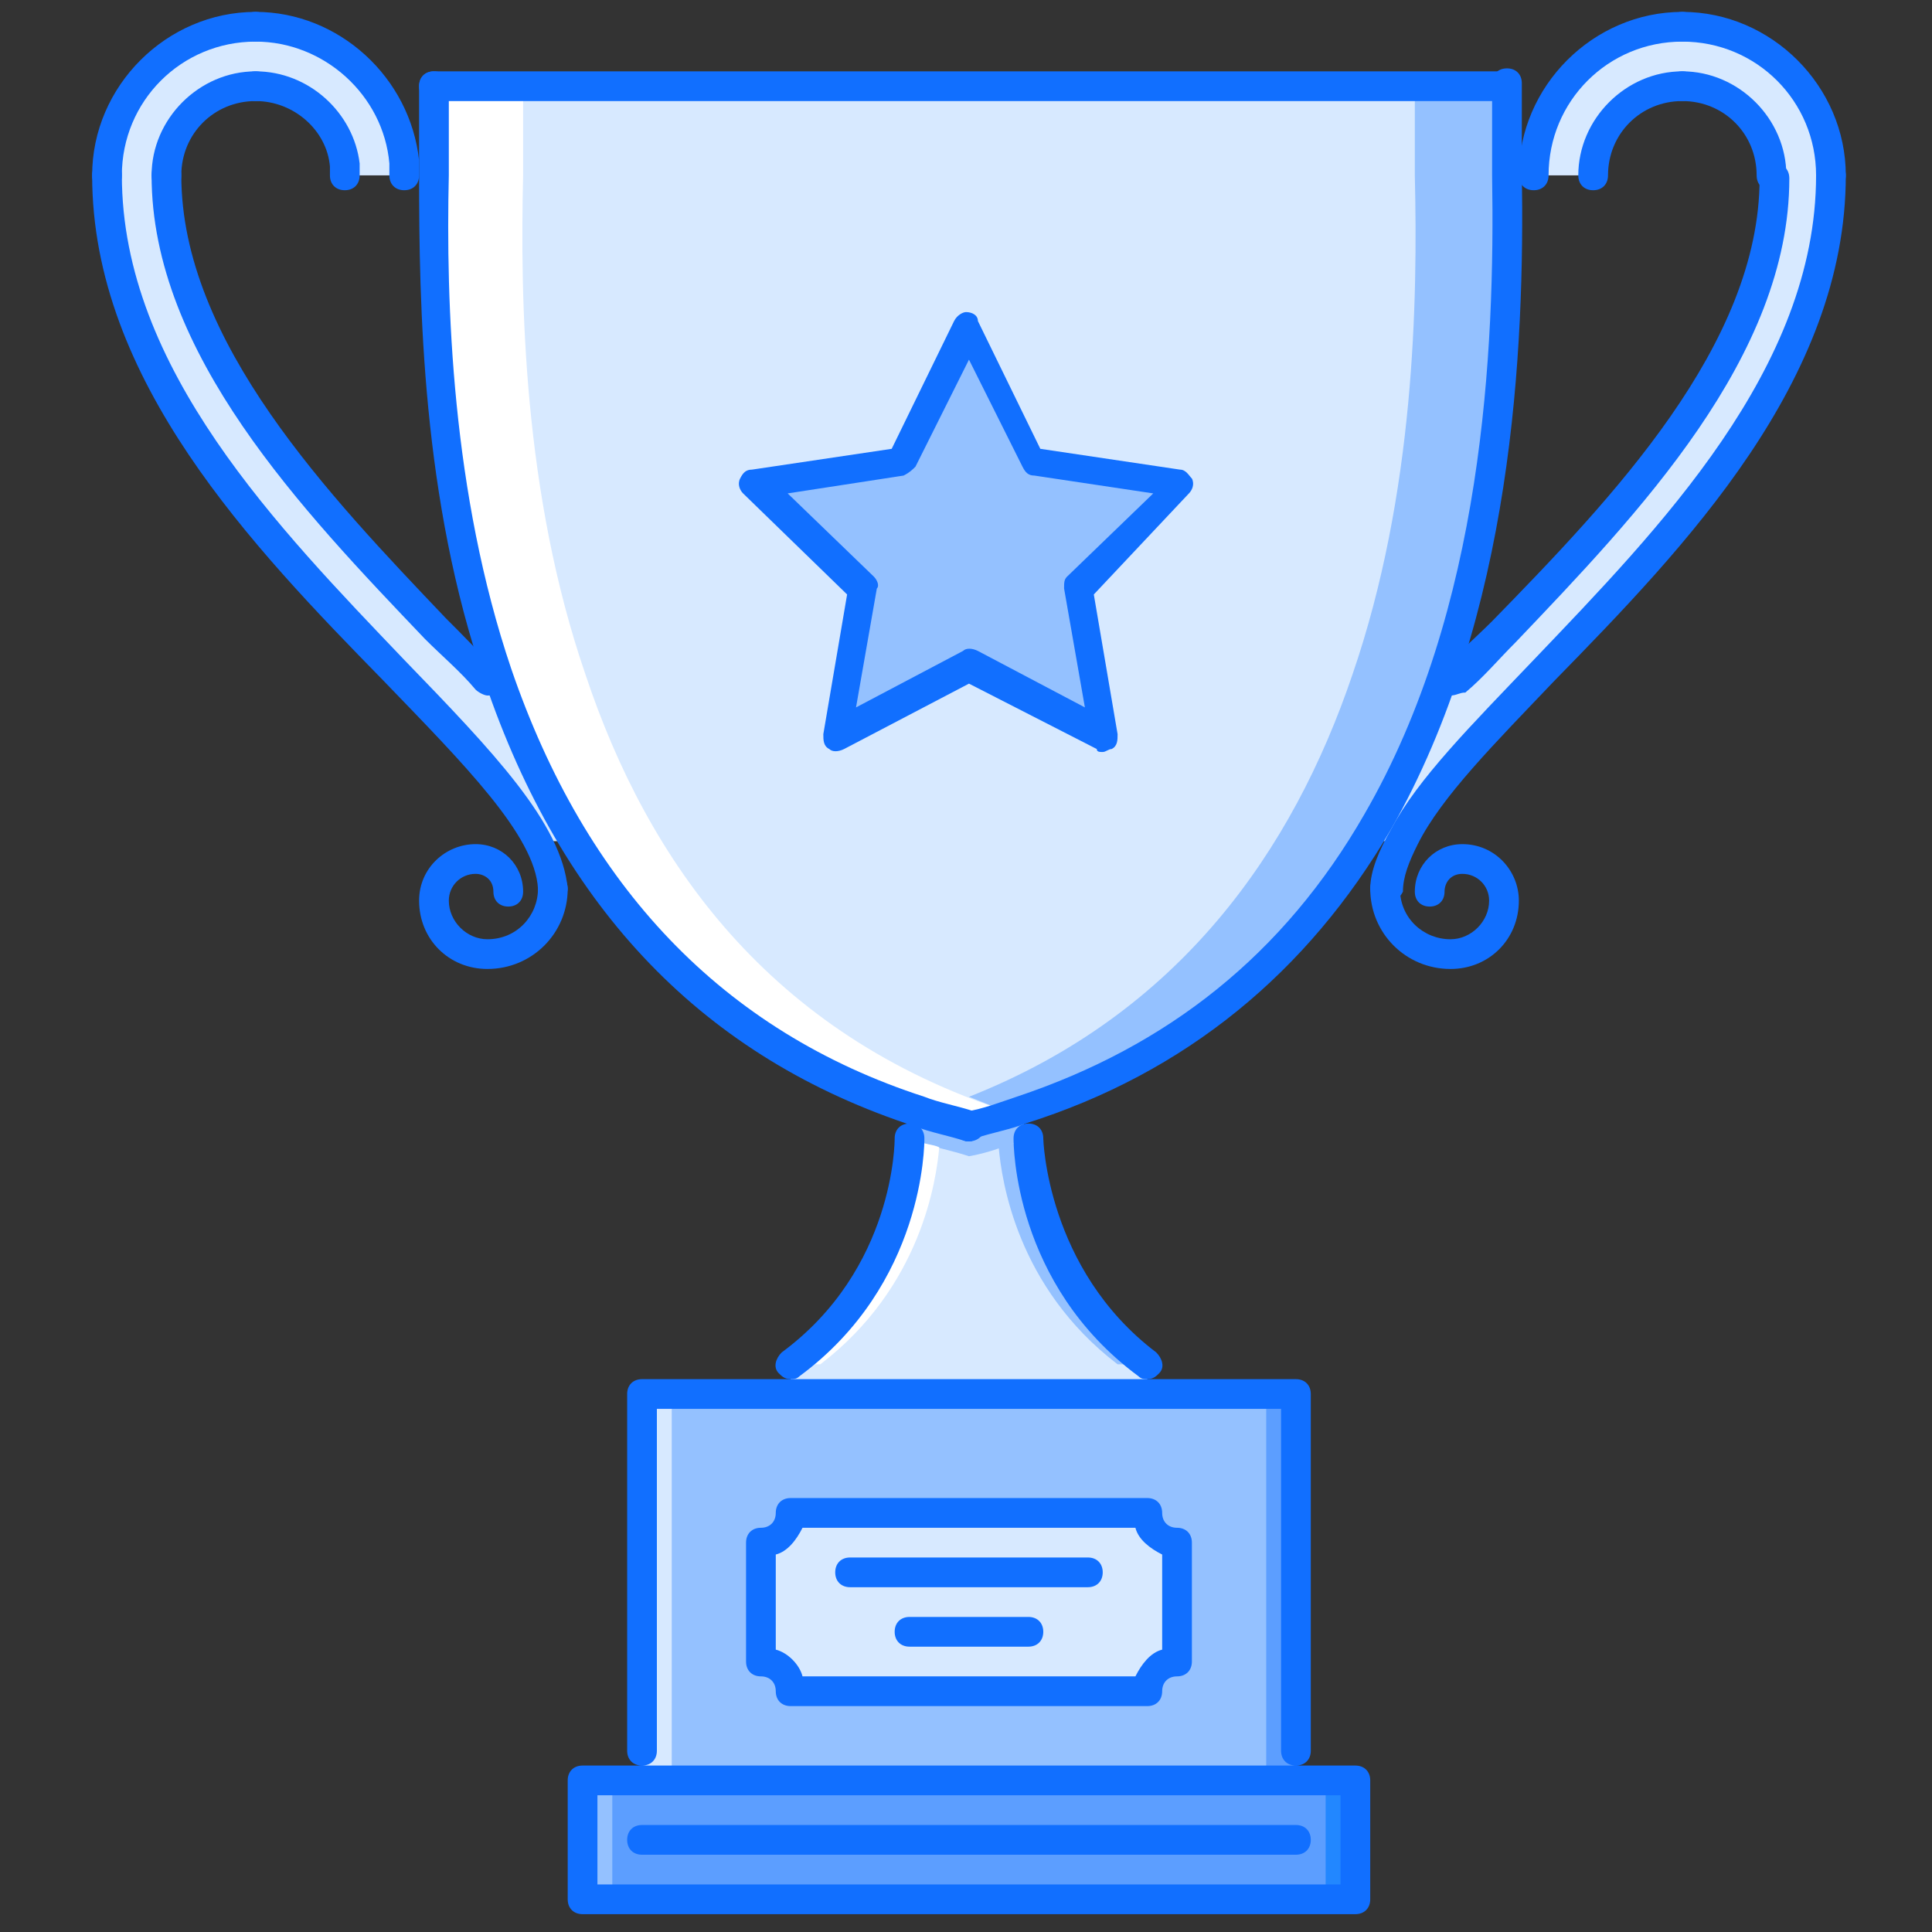 <?xml version="1.0" standalone="no"?><!DOCTYPE svg PUBLIC "-//W3C//DTD SVG 1.1//EN" "http://www.w3.org/Graphics/SVG/1.1/DTD/svg11.dtd"><svg t="1648113839887" class="icon" viewBox="0 0 1024 1024" version="1.1" xmlns="http://www.w3.org/2000/svg" p-id="4600" xmlns:xlink="http://www.w3.org/1999/xlink" width="16" height="16"><rect x="0" y="0" width="1024" height="1024" fill="#333333" stroke="none"/><defs><style type="text/css">@font-face { font-family: feedback-iconfont; src: url("//at.alicdn.com/t/font_1031158_u69w8yhxdu.woff2?t=1630033759944") format("woff2"), url("//at.alicdn.com/t/font_1031158_u69w8yhxdu.woff?t=1630033759944") format("woff"), url("//at.alicdn.com/t/font_1031158_u69w8yhxdu.ttf?t=1630033759944") format("truetype"); }
</style></defs><path d="M267.815 371.791c-7.877-9.452-26.782-28.357-36.234-37.809-63.015-66.166-143.36-148.086-143.36-241.034 0-26.782 20.48-47.262 47.262-47.262 25.206 0 44.111 18.905 47.262 42.535v4.726h31.508v-6.302c-3.151-40.96-37.809-72.468-78.769-72.468-44.111 0-78.769 34.658-78.769 78.769 0 155.963 187.471 274.117 228.431 352.886h18.905L267.815 371.791zM285.145 445.834l7.877 25.206c0-7.877-3.151-15.754-7.877-25.206zM759.335 371.791c7.877-9.452 26.782-28.357 36.234-37.809 63.015-66.166 143.36-148.086 143.36-241.034 0-26.782-20.48-47.262-47.262-47.262-25.206 0-44.111 18.905-47.262 42.535v4.726h-31.508v-6.302c3.151-40.96 37.809-72.468 78.769-72.468 44.111 0 78.769 34.658 78.769 78.769 0 155.963-187.471 274.117-228.431 352.886h-18.905l36.234-74.043zM742.006 445.834l-7.877 25.206c0-7.877 3.151-15.754 7.877-25.206z" fill="#D7E9FF" p-id="4601"></path><path d="M686.868 943.655h-346.585v-204.8h346.585v204.8z m-267.815-47.262h189.046c0-7.877 7.877-15.754 15.754-15.754v-63.015c-7.877 0-15.754-7.877-15.754-15.754h-189.046c0 7.877-6.302 15.754-15.754 15.754v63.015c9.452 0 15.754 7.877 15.754 15.754z" fill="#656D78" p-id="4602"></path><path d="M340.283 943.655h378.092v63.015h-409.6v-63.015z" fill="#5C9EFF" p-id="4603"></path><path d="M367.065 738.855h319.803v204.8h-346.585v-204.8z" fill="#94C1FF" p-id="4604"></path><path d="M419.052 801.871h189.046c0 7.877 7.877 15.754 15.754 15.754v63.015c-7.877 0-15.754 7.877-15.754 15.754h-189.046c0-7.877-6.302-15.754-15.754-15.754v-63.015c9.452 0 15.754-6.302 15.754-15.754zM513.575 597.071c9.452-1.575 18.905-4.726 26.782-7.877l4.726 14.178s0 72.468 63.015 119.729v15.754h-189.046v-15.754c63.015-47.262 63.015-119.729 63.015-119.729l4.726-14.178c9.452 3.151 17.329 6.302 26.782 7.877z" fill="#D7E9FF" p-id="4605"></path><path d="M628.578 256.788l-58.289 55.138 14.178 78.769-70.892-37.809-69.317 37.809 12.603-78.769-56.714-55.138 78.769-11.028 34.658-72.468 36.234 72.468z" fill="#94C1FF" p-id="4606"></path><path d="M230.006 45.686h567.138c0 12.603 0 28.357 1.575 47.262 1.575 83.495-3.151 228.431-69.317 343.434-37.809 66.166-97.674 122.88-189.046 152.812-7.877 3.151-17.329 4.726-26.782 7.877-9.452-1.575-17.329-4.726-26.782-7.877-126.031-40.96-190.622-132.332-223.705-231.582-33.083-96.098-34.658-198.498-33.083-264.665v-47.262z m340.283 266.24l56.714-55.138-78.769-11.028-34.658-72.468-34.658 70.892-78.769 11.028 56.714 55.138-14.178 78.769 70.892-37.809 70.892 37.809-14.178-77.194z" fill="#D7E9FF" p-id="4607"></path><path d="M534.055 589.194c-126.031-40.96-190.622-132.332-223.705-231.582-33.083-96.098-34.658-198.498-33.083-264.665v-47.262h-47.262v47.262c-1.575 66.166 1.575 168.566 33.083 264.665 33.083 97.674 97.674 190.622 223.705 231.582 7.877 3.151 17.329 4.726 26.782 7.877 7.877-1.575 15.754-4.726 23.631-6.302-1.575-1.575-1.575-1.575-3.151-1.575z" fill="#FFFFFF" p-id="4608"></path><path d="M513.575 581.317c111.852-44.111 171.717-130.757 203.225-223.705 33.083-96.098 34.658-198.498 33.083-264.665v-47.262h47.262v47.262c1.575 66.166-1.575 168.566-33.083 264.665-33.083 97.674-97.674 190.622-223.705 231.582-1.575 0-1.575 0-3.151 1.575l-23.631-9.452z" fill="#94C1FF" p-id="4609"></path><path d="M513.575 597.071c-9.452-1.575-18.905-4.726-26.782-7.877l-4.726 14.178c1.575 0 3.151 1.575 4.726 1.575 7.877 3.151 17.329 4.726 26.782 7.877 9.452-1.575 17.329-4.726 26.782-7.877 1.575 0 3.151-1.575 4.726-1.575l-4.726-14.178c-7.877 3.151-17.329 6.302-26.782 7.877z" fill="#94C1FF" p-id="4610"></path><path d="M486.794 604.948c-1.575 0-3.151-1.575-4.726-1.575 0 0 0 72.468-63.015 119.729h15.754c53.563-40.96 61.44-97.674 63.015-115.003-3.151-1.575-7.877-1.575-11.028-3.151z" fill="#FFFFFF" p-id="4611"></path><path d="M540.357 604.948c1.575 0 3.151-1.575 4.726-1.575 0 0 0 72.468 63.015 119.729h-15.754c-53.563-40.96-61.44-97.674-63.015-115.003 3.151-1.575 7.877-1.575 11.028-3.151zM308.775 943.655h15.754v63.015h-15.754z" fill="#94C1FF" p-id="4612"></path><path d="M702.622 943.655h15.754v63.015h-15.754z" fill="#2287FF" p-id="4613"></path><path d="M340.283 738.855h15.754v204.8h-15.754z" fill="#D7E9FF" p-id="4614"></path><path d="M671.114 738.855h15.754v204.8h-15.754z" fill="#5C9EFF" p-id="4615"></path><path d="M513.575 604.948c-3.151 0-6.302-1.575-7.877-6.302-1.575-4.726 1.575-7.877 6.302-9.452 9.452-1.575 17.329-4.726 26.782-7.877 80.345-26.782 141.785-75.618 184.32-149.662 63.015-108.702 69.317-245.76 67.742-338.708V72.468 44.111c0-4.726 3.151-7.877 7.877-7.877s7.877 3.151 7.877 7.877v47.262c1.575 94.523-4.726 234.732-69.317 348.16-44.111 75.618-108.702 129.182-193.772 155.963-7.877 3.151-17.329 4.726-26.782 7.877-1.575 1.575-1.575 1.575-3.151 1.575z" fill="#116FFF" p-id="4616"></path><path d="M513.575 604.948h-1.575c-9.452-3.151-18.905-4.726-26.782-7.877-111.852-36.234-187.471-115.003-228.431-236.308-33.083-96.098-34.658-198.498-34.658-267.815V72.468 45.686c0-4.726 3.151-7.877 7.877-7.877s7.877 3.151 7.877 7.877v47.262c-1.575 67.742 1.575 168.566 33.083 261.514 39.385 115.003 111.852 192.197 218.978 226.855 7.877 3.151 17.329 4.726 26.782 7.877 3.151 1.575 6.302 4.726 6.302 7.877-1.575 4.726-4.726 7.877-9.452 7.877z" fill="#116FFF" p-id="4617"></path><path d="M797.145 53.563h-567.138c-4.726 0-7.877-3.151-7.877-7.877s3.151-7.877 7.877-7.877h567.138c4.726 0 7.877 3.151 7.877 7.877s-3.151 7.877-7.877 7.877zM734.129 478.917c-4.726 0-7.877-4.726-7.877-7.877 0-9.452 4.726-20.48 11.028-31.508 14.178-26.782 42.535-55.138 75.618-89.797 66.166-69.317 149.662-154.388 149.662-256.788 0-4.726 3.151-7.877 7.877-7.877s7.877 3.151 7.877 7.877c0 108.702-85.071 196.923-154.388 267.815-31.508 33.083-59.865 61.44-72.468 86.646-4.726 9.452-7.877 17.329-7.877 25.206-1.575 3.151-4.726 6.302-9.452 6.302z" fill="#116FFF" p-id="4618"></path><path d="M768.788 368.64c-1.575 0-3.151 0-4.726-1.575-3.151-3.151-3.151-7.877 0-11.028 7.877-9.452 17.329-17.329 26.782-26.782 63.015-64.591 141.785-146.511 141.785-234.732 0-4.726 3.151-7.877 7.877-7.877s7.877 3.151 7.877 7.877c0 94.523-80.345 178.018-144.935 245.76-9.452 9.452-17.329 18.905-26.782 26.782-3.151 0-4.726 1.575-7.877 1.575zM812.898 100.825c-4.726 0-7.877-3.151-7.877-7.877 0-47.262 39.385-86.646 86.646-86.646 4.726 0 7.877 3.151 7.877 7.877s-3.151 7.877-7.877 7.877c-39.385 0-70.892 31.508-70.892 70.892 0 4.726-3.151 7.877-7.877 7.877z" fill="#116FFF" p-id="4619"></path><path d="M970.437 100.825c-4.726 0-7.877-3.151-7.877-7.877 0-39.385-31.508-70.892-70.892-70.892-4.726 0-7.877-3.151-7.877-7.877s3.151-7.877 7.877-7.877c47.262 0 86.646 39.385 86.646 86.646 0 4.726-3.151 7.877-7.877 7.877zM844.406 100.825c-4.726 0-7.877-3.151-7.877-7.877 0-29.932 25.206-55.138 55.138-55.138 4.726 0 7.877 3.151 7.877 7.877s-3.151 7.877-7.877 7.877c-22.055 0-39.385 17.329-39.385 39.385 0 4.726-3.151 7.877-7.877 7.877z" fill="#116FFF" p-id="4620"></path><path d="M938.929 100.825c-4.726 0-7.877-3.151-7.877-7.877 0-22.055-17.329-39.385-39.385-39.385-4.726 0-7.877-3.151-7.877-7.877s3.151-7.877 7.877-7.877c29.932 0 55.138 25.206 55.138 55.138 0 4.726-3.151 7.877-7.877 7.877zM768.788 513.575c-23.631 0-42.535-18.905-42.535-42.535 0-4.726 3.151-7.877 7.877-7.877s7.877 3.151 7.877 7.877c0 15.754 12.603 26.782 26.782 26.782 11.028 0 20.48-9.452 20.48-20.48 0-7.877-6.302-14.178-14.178-14.178-6.302 0-9.452 4.726-9.452 9.452s-3.151 7.877-7.877 7.877-7.877-3.151-7.877-7.877c0-14.178 11.028-25.206 25.206-25.206 17.329 0 29.932 14.178 29.932 29.932 0 20.48-15.754 36.234-36.234 36.234zM293.022 478.917c-4.726 0-7.877-3.151-7.877-7.877-1.575-28.357-39.385-66.166-81.92-110.277-69.317-70.892-154.388-159.114-154.388-267.815 0-4.726 3.151-7.877 7.877-7.877s7.877 3.151 7.877 7.877c0 102.4 83.495 187.471 149.662 256.788 47.262 48.837 83.495 86.646 86.646 121.305 0 3.151-3.151 7.877-7.877 7.877z" fill="#116FFF" p-id="4621"></path><path d="M258.363 368.64c-1.575 0-4.726-1.575-6.302-3.151-7.877-9.452-17.329-17.329-26.782-26.782-64.591-67.742-144.935-151.237-144.935-245.76 0-4.726 3.151-7.877 7.877-7.877s7.877 3.151 7.877 7.877c0 88.222 78.769 170.142 140.209 234.732 9.452 9.452 18.905 18.905 26.782 28.357 3.151 3.151 3.151 7.877 0 11.028-1.575 1.575-3.151 1.575-4.726 1.575zM214.252 100.825c-4.726 0-7.877-3.151-7.877-7.877v-6.302c-3.151-36.234-34.658-64.591-70.892-64.591-4.726 0-7.877-3.151-7.877-7.877s3.151-7.877 7.877-7.877c44.111 0 81.92 34.658 86.646 78.769v7.877c0 4.726-3.151 7.877-7.877 7.877z" fill="#116FFF" p-id="4622"></path><path d="M56.714 100.825c-4.726 0-7.877-3.151-7.877-7.877 0-47.262 39.385-86.646 86.646-86.646 4.726 0 7.877 3.151 7.877 7.877s-3.151 7.877-7.877 7.877c-39.385 0-70.892 31.508-70.892 70.892 0 4.726-3.151 7.877-7.877 7.877zM182.745 100.825c-4.726 0-7.877-3.151-7.877-7.877v-4.726C173.292 69.317 155.963 53.563 135.483 53.563c-4.726 0-7.877-3.151-7.877-7.877s3.151-7.877 7.877-7.877c28.357 0 51.988 22.055 55.138 48.837v6.302c0 4.726-3.151 7.877-7.877 7.877z" fill="#116FFF" p-id="4623"></path><path d="M88.222 100.825c-4.726 0-7.877-3.151-7.877-7.877 0-29.932 25.206-55.138 55.138-55.138 4.726 0 7.877 3.151 7.877 7.877s-3.151 7.877-7.877 7.877c-22.055 0-39.385 17.329-39.385 39.385 0 4.726-3.151 7.877-7.877 7.877zM258.363 513.575c-20.48 0-36.234-15.754-36.234-36.234 0-17.329 14.178-29.932 29.932-29.932 14.178 0 25.206 11.028 25.206 25.206 0 4.726-3.151 7.877-7.877 7.877s-7.877-3.151-7.877-7.877c0-6.302-4.726-9.452-9.452-9.452-7.877 0-14.178 6.302-14.178 14.178 0 11.028 9.452 20.48 20.48 20.48 15.754 0 26.782-12.603 26.782-26.782 0-4.726 3.151-7.877 7.877-7.877s7.877 3.151 7.877 7.877c0 23.631-18.905 42.535-42.535 42.535zM608.098 730.978c-1.575 0-3.151 0-4.726-1.575-66.166-48.837-66.166-122.88-66.166-126.031 0-4.726 3.151-7.877 7.877-7.877s7.877 3.151 7.877 7.877c0 0 1.575 69.317 59.865 113.428 3.151 3.151 4.726 7.877 1.575 11.028-1.575 1.575-3.151 3.151-6.302 3.151zM419.052 730.978c-3.151 0-4.726-1.575-6.302-3.151-3.151-3.151-1.575-7.877 1.575-11.028 59.865-44.111 59.865-111.852 59.865-113.428 0-4.726 3.151-7.877 7.877-7.877s7.877 3.151 7.877 7.877c0 3.151 0 77.194-66.166 126.031-1.575 1.575-3.151 1.575-4.726 1.575z" fill="#116FFF" p-id="4624"></path><path d="M686.868 935.778c-4.726 0-7.877-3.151-7.877-7.877V746.732h-330.831v181.169c0 4.726-3.151 7.877-7.877 7.877s-7.877-3.151-7.877-7.877v-189.046c0-4.726 3.151-7.877 7.877-7.877h346.585c4.726 0 7.877 3.151 7.877 7.877v189.046c0 4.726-3.151 7.877-7.877 7.877zM718.375 1014.548h-409.6c-4.726 0-7.877-3.151-7.877-7.877v-63.015c0-4.726 3.151-7.877 7.877-7.877h409.6c4.726 0 7.877 3.151 7.877 7.877v63.015c0 4.726-3.151 7.877-7.877 7.877z m-401.723-15.754h393.846v-47.262h-393.846v47.262z" fill="#116FFF" p-id="4625"></path><path d="M608.098 904.271h-189.046c-4.726 0-7.877-3.151-7.877-7.877s-3.151-7.877-7.877-7.877-7.877-3.151-7.877-7.877v-63.015c0-4.726 3.151-7.877 7.877-7.877s7.877-3.151 7.877-7.877 3.151-7.877 7.877-7.877h189.046c4.726 0 7.877 3.151 7.877 7.877s3.151 7.877 7.877 7.877 7.877 3.151 7.877 7.877v63.015c0 4.726-3.151 7.877-7.877 7.877s-7.877 3.151-7.877 7.877-3.151 7.877-7.877 7.877z m-182.745-15.754h176.443c3.151-6.302 7.877-12.603 14.178-14.178v-50.412c-6.302-3.151-12.603-7.877-14.178-14.178H425.354c-3.151 6.302-7.877 12.603-14.178 14.178v50.412c6.302 1.575 12.603 7.877 14.178 14.178z" fill="#116FFF" p-id="4626"></path><path d="M576.591 841.255h-126.031c-4.726 0-7.877-3.151-7.877-7.877s3.151-7.877 7.877-7.877h126.031c4.726 0 7.877 3.151 7.877 7.877s-3.151 7.877-7.877 7.877zM545.083 872.763h-63.015c-4.726 0-7.877-3.151-7.877-7.877s3.151-7.877 7.877-7.877h63.015c4.726 0 7.877 3.151 7.877 7.877s-3.151 7.877-7.877 7.877zM686.868 983.04h-346.585c-4.726 0-7.877-3.151-7.877-7.877s3.151-7.877 7.877-7.877h346.585c4.726 0 7.877 3.151 7.877 7.877s-3.151 7.877-7.877 7.877zM584.468 398.572c-1.575 0-3.151 0-3.151-1.575L513.575 362.338l-66.166 34.658c-3.151 1.575-6.302 1.575-7.877 0-3.151-1.575-3.151-4.726-3.151-7.877l12.603-74.043-55.138-53.563c-1.575-1.575-3.151-4.726-1.575-7.877s3.151-4.726 6.302-4.726l74.043-11.028 33.083-67.742c1.575-3.151 4.726-4.726 6.302-4.726 3.151 0 6.302 1.575 6.302 4.726l33.083 67.742 74.043 11.028c3.151 0 4.726 3.151 6.302 4.726 1.575 3.151 0 6.302-1.575 7.877L579.742 315.077l12.603 74.043c0 3.151 0 6.302-3.151 7.877-1.575 0-3.151 1.575-4.726 1.575z m-166.991-137.058l45.686 44.111c1.575 1.575 3.151 4.726 1.575 6.302l-11.028 63.015 56.714-29.932c1.575-1.575 4.726-1.575 7.877 0l56.714 29.932-11.028-63.015c0-3.151 0-4.726 1.575-6.302l45.686-44.111-63.015-9.452c-3.151 0-4.726-1.575-6.302-4.726l-28.357-56.714-28.357 56.714c-1.575 1.575-3.151 3.151-6.302 4.726l-61.44 9.452z" fill="#116FFF" p-id="4627"></path></svg>
